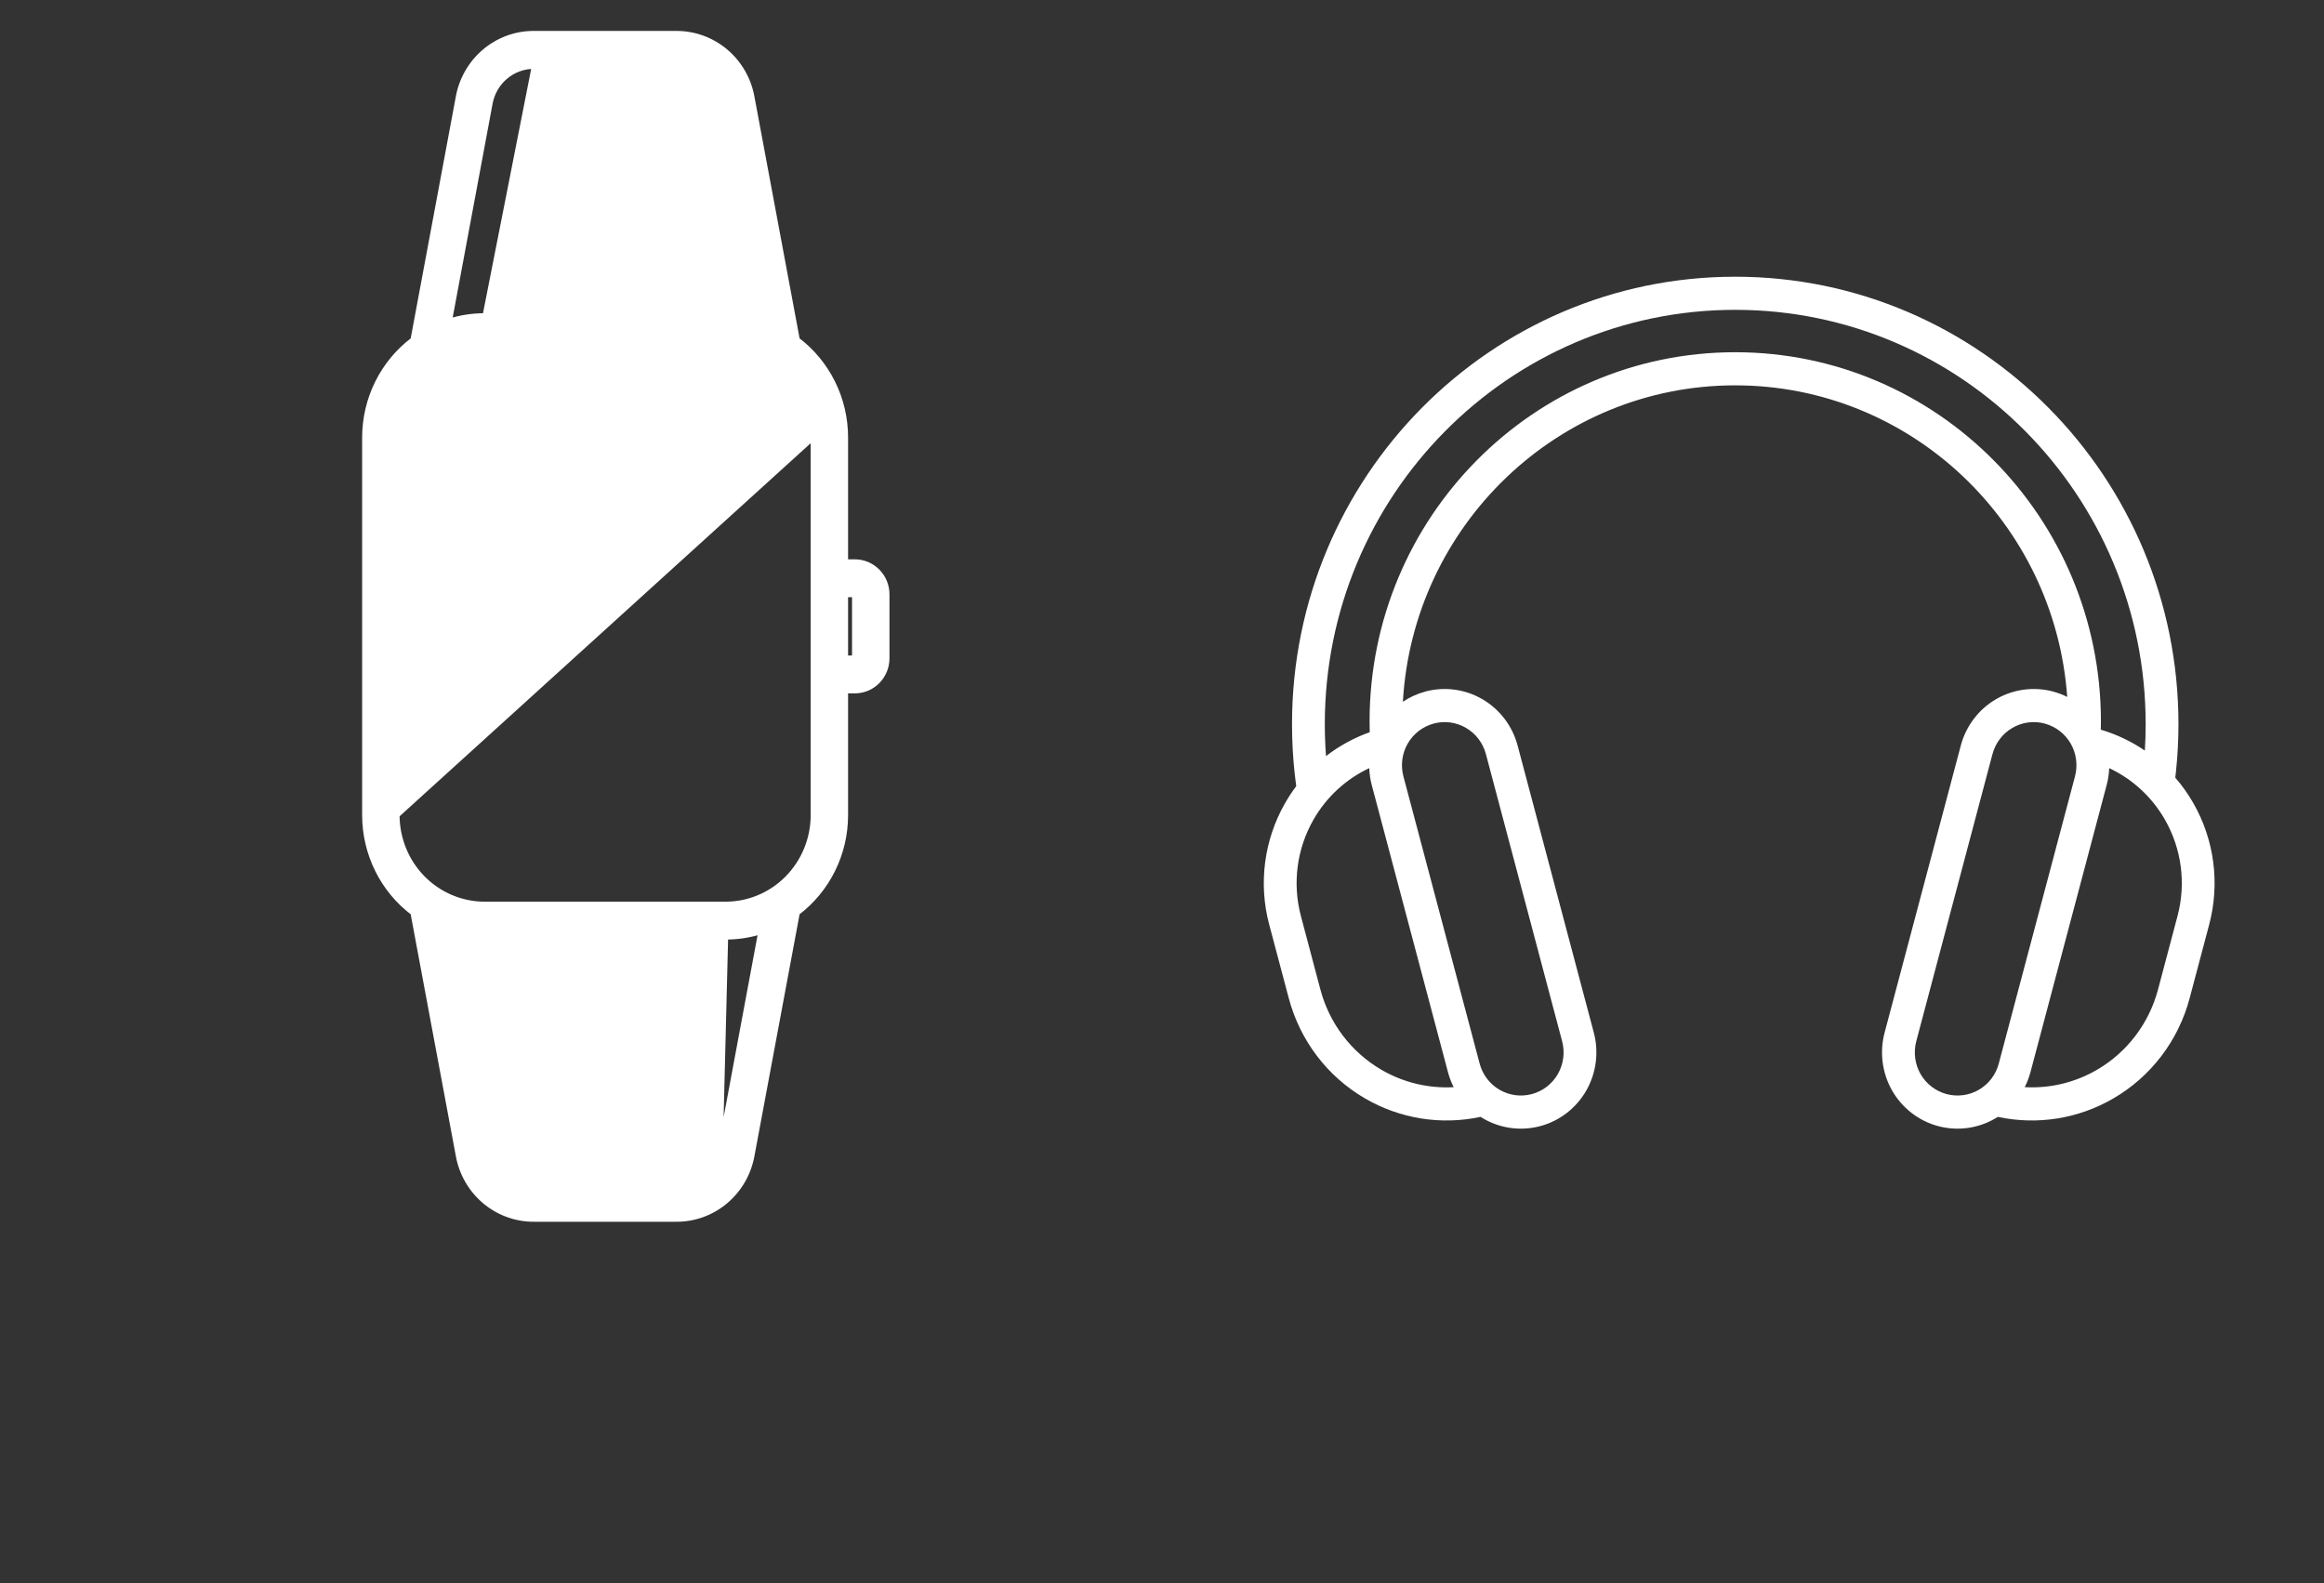 <svg width="91" height="62" viewBox="0 0 91 62" fill="none" xmlns="http://www.w3.org/2000/svg">
<rect x="0" y="0" width="91" height="62" fill="#333333" stroke="none"/>
<path d="M28.414 36.692C28.881 36.693 29.345 36.622 29.791 36.483L28.203 44.998L28.203 44.998L28.414 36.592M28.414 36.692L28.414 36.592M28.414 36.692H28.414V36.592M28.414 36.692H18.975M28.414 36.592H18.975M18.975 36.692L18.975 36.592M18.975 36.692H18.975V36.592M18.975 36.692L18.975 36.592M18.975 12.365C18.508 12.365 18.044 12.435 17.598 12.574L19.187 4.059L19.189 4.05V4.047C19.264 3.638 19.478 3.269 19.793 3.004C20.11 2.737 20.509 2.593 20.921 2.597V2.597L18.975 12.465M18.975 12.365L18.975 12.465M18.975 12.365H18.975V12.465M18.975 12.365H28.414M18.975 12.465H28.414M28.414 12.365L28.414 12.465M28.414 12.365H28.414V12.465M28.414 12.365L28.414 12.465M31.843 17.13V31.921C31.843 32.846 31.48 33.733 30.837 34.387C30.194 35.041 29.323 35.408 28.414 35.409H18.975C18.066 35.408 17.195 35.04 16.552 34.387C15.909 33.733 15.547 32.846 15.546 31.921C15.546 31.921 15.546 31.921 15.546 31.921M31.843 17.13L15.546 31.921M31.843 17.13C31.842 16.205 31.48 15.318 30.837 14.665C30.194 14.011 29.323 13.643 28.414 13.643H18.975C18.067 13.644 17.195 14.011 16.552 14.665C15.909 15.319 15.548 16.205 15.546 17.13C15.546 17.13 15.546 17.13 15.546 17.13V31.921M31.843 17.13L15.546 31.921M33.463 23.286V25.77H33.108V23.286H33.463ZM17.49 36.448L17.469 36.335C17.505 36.347 17.541 36.36 17.577 36.371L17.598 36.483C17.562 36.472 17.526 36.46 17.49 36.448ZM29.812 36.371C29.849 36.36 29.885 36.347 29.921 36.335L29.9 36.448L29.812 36.371ZM29.9 12.609L29.921 12.722C29.885 12.71 29.849 12.697 29.812 12.685L29.791 12.574C29.828 12.585 29.864 12.597 29.9 12.609ZM17.577 12.685C17.541 12.697 17.505 12.71 17.469 12.722L17.49 12.609L17.577 12.685ZM33.474 22.003H33.474H33.108V17.13V17.13C33.108 16.38 32.934 15.641 32.6 14.973C32.272 14.316 31.799 13.745 31.218 13.306L29.446 3.819C29.446 3.818 29.446 3.818 29.446 3.818C29.321 3.111 28.953 2.471 28.408 2.012C27.863 1.553 27.176 1.305 26.467 1.311H20.922C20.214 1.304 19.526 1.553 18.981 2.012C18.436 2.471 18.068 3.111 17.943 3.818C17.943 3.818 17.943 3.818 17.943 3.819L16.172 13.308C15.591 13.747 15.117 14.318 14.789 14.974C14.455 15.642 14.281 16.381 14.28 17.13V17.13L14.28 31.921L14.28 31.921C14.281 32.671 14.455 33.41 14.789 34.079C15.117 34.736 15.591 35.307 16.172 35.746L17.944 45.236C17.944 45.236 17.944 45.236 17.944 45.236C18.069 45.944 18.436 46.584 18.981 47.043C19.527 47.502 20.214 47.75 20.923 47.743C20.923 47.743 20.923 47.743 20.923 47.743H26.467C26.467 47.743 26.467 47.743 26.467 47.743C27.176 47.75 27.863 47.502 28.408 47.043C28.953 46.584 29.321 45.944 29.446 45.236C29.446 45.236 29.446 45.236 29.446 45.236L31.218 35.746C31.799 35.306 32.272 34.736 32.6 34.079C32.934 33.41 33.108 32.671 33.108 31.921V31.921V27.052H33.474H33.474C33.808 27.052 34.127 26.917 34.362 26.678C34.597 26.439 34.729 26.115 34.729 25.778V25.778V23.276V23.276C34.729 22.939 34.597 22.615 34.362 22.377C34.127 22.138 33.808 22.003 33.474 22.003Z" fill="white" stroke="white" stroke-width="0.2"/>
<path fill-rule="evenodd" clip-rule="evenodd" d="M50.756 30.786C50.597 30.997 50.451 31.22 50.318 31.452C49.495 32.891 49.271 34.602 49.698 36.206C49.949 37.151 50.21 38.138 50.464 39.089C50.902 40.743 51.974 42.155 53.444 43.01C54.816 43.812 56.431 44.067 57.974 43.736C58.007 43.757 58.04 43.777 58.076 43.798C58.753 44.193 59.56 44.3 60.318 44.096C61.075 43.892 61.72 43.391 62.113 42.706C62.505 42.019 62.611 41.205 62.409 40.44C61.614 37.446 60.218 32.188 59.424 29.192C59.22 28.428 58.726 27.777 58.045 27.38C57.366 26.985 56.561 26.878 55.803 27.082V27.084C55.49 27.168 55.197 27.302 54.932 27.481C55.328 20.575 61.008 15.09 67.944 15.09C74.819 15.09 80.459 20.474 80.945 27.291C80.772 27.203 80.591 27.134 80.4 27.084V27.082C79.642 26.878 78.836 26.985 78.157 27.38C77.477 27.777 76.983 28.428 76.779 29.192C75.984 32.188 74.588 37.446 73.794 40.44C73.592 41.205 73.698 42.019 74.089 42.706C74.482 43.391 75.127 43.892 75.885 44.096C76.643 44.3 77.45 44.193 78.127 43.798C78.162 43.777 78.196 43.757 78.228 43.736C79.772 44.067 81.386 43.812 82.758 43.01C84.229 42.155 85.301 40.743 85.739 39.089C85.992 38.138 86.254 37.151 86.504 36.206C86.931 34.602 86.708 32.891 85.885 31.452C85.681 31.094 85.444 30.76 85.177 30.454C85.187 30.365 85.196 30.276 85.206 30.188C85.269 29.587 85.301 28.976 85.301 28.357C85.301 18.687 77.523 10.836 67.944 10.836C58.366 10.836 50.591 18.687 50.591 28.357C50.591 29.017 50.626 29.665 50.697 30.305C50.714 30.465 50.733 30.626 50.756 30.786ZM81.25 30.402L78.265 41.649C78.151 42.083 77.87 42.451 77.485 42.675C77.102 42.898 76.646 42.958 76.219 42.843H76.217C75.789 42.726 75.423 42.444 75.201 42.057C74.98 41.668 74.921 41.208 75.034 40.776L78.019 29.529C78.135 29.096 78.414 28.727 78.799 28.503C79.183 28.279 79.639 28.219 80.067 28.334V28.336C80.496 28.451 80.86 28.733 81.083 29.12C81.305 29.509 81.364 29.969 81.25 30.402ZM54.953 30.402C54.839 29.969 54.898 29.509 55.12 29.12C55.343 28.733 55.707 28.451 56.136 28.336V28.334C56.564 28.219 57.02 28.279 57.403 28.503C57.788 28.727 58.068 29.096 58.183 29.529L61.168 40.776C61.282 41.208 61.223 41.668 61.001 42.057C60.78 42.444 60.414 42.727 59.986 42.843H59.984C59.557 42.958 59.101 42.898 58.718 42.675C58.333 42.451 58.052 42.083 57.938 41.649L54.953 30.402ZM82.589 30.08C82.581 30.3 82.549 30.52 82.491 30.737L79.506 41.986C79.451 42.19 79.376 42.388 79.281 42.572C80.265 42.628 81.252 42.394 82.117 41.889C83.292 41.203 84.149 40.076 84.5 38.752L85.264 35.871C85.603 34.597 85.426 33.241 84.773 32.1C84.264 31.209 83.499 30.507 82.589 30.08ZM53.615 30.08C52.705 30.507 51.939 31.209 51.43 32.1C50.777 33.241 50.601 34.597 50.939 35.871L51.703 38.752C52.055 40.076 52.912 41.203 54.087 41.889C54.952 42.394 55.938 42.628 56.922 42.573C56.828 42.388 56.752 42.19 56.698 41.986C55.903 38.992 54.508 33.732 53.712 30.737C53.655 30.52 53.623 30.3 53.615 30.08ZM83.985 29.392C84.006 29.049 84.017 28.706 84.017 28.357C84.017 19.403 76.816 12.133 67.945 12.133C59.076 12.133 51.875 19.403 51.875 28.357C51.875 28.778 51.891 29.195 51.922 29.608C52.437 29.211 53.013 28.893 53.634 28.673C53.629 28.532 53.628 28.393 53.628 28.25C53.628 20.272 60.042 13.793 67.945 13.793C75.849 13.793 82.265 20.271 82.265 28.25C82.265 28.359 82.263 28.466 82.26 28.573C82.879 28.757 83.46 29.034 83.985 29.392Z" fill="white"/>
</svg>
